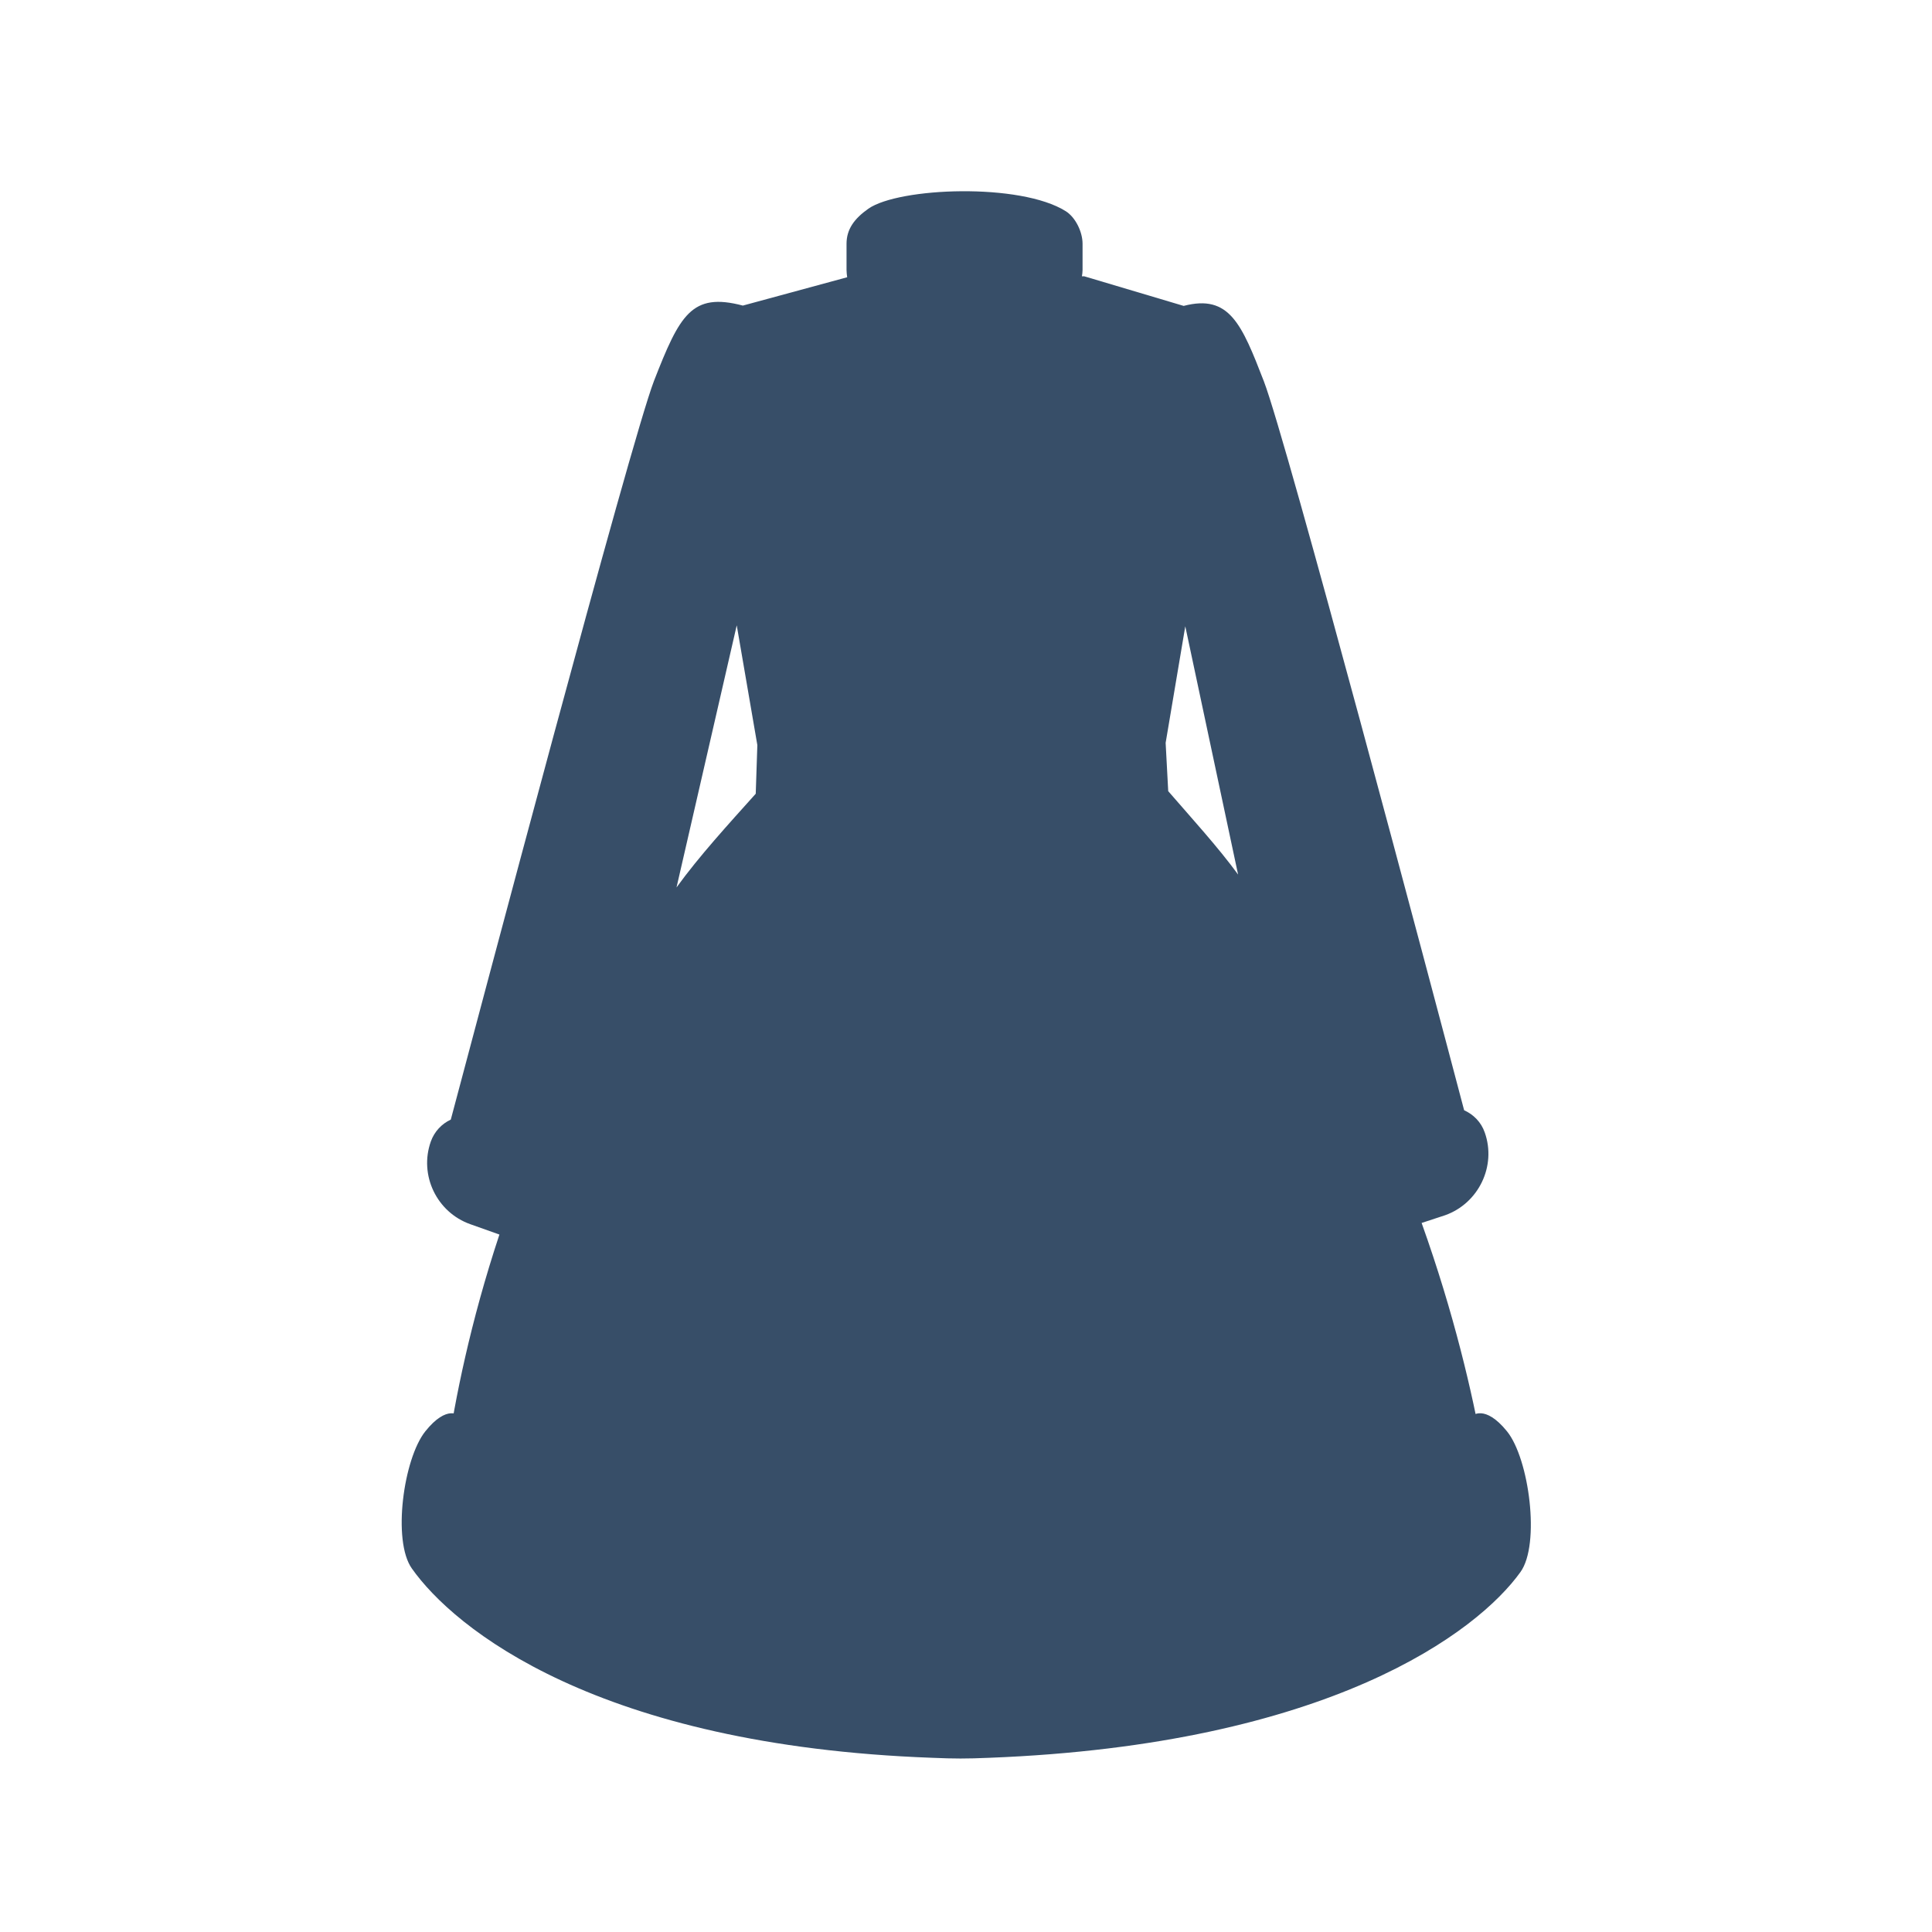 <?xml version="1.0" encoding="utf-8"?>
<!-- Generator: Adobe Illustrator 21.1.0, SVG Export Plug-In . SVG Version: 6.00 Build 0)  -->
<svg version="1.1" id="Calque_3" xmlns="http://www.w3.org/2000/svg" xmlns:xlink="http://www.w3.org/1999/xlink" x="0px" y="0px"
	 viewBox="0 0 600 600" style="enable-background:new 0 0 600 600;" xml:space="preserve">
<style type="text/css">
	.st0{fill:#374E68;}
</style>
<path class="st0" d="M448.8,377.4c10.4-3.7,16-15.3,12.3-25.7v0c-1.1-3.2-3.5-5.6-6.4-6.9c-10.1-38.3-55.1-208-62.2-226.4
	c-6.9-17.8-10.7-27.1-24.9-23.4l-30.9-9.2l-0.7,0c0.1-0.6,0.2-1.3,0.2-2v-8.1c0-3.7-2.2-8.2-5.2-10.1c-14.1-8.9-51.8-7.4-61.3-0.8
	c-4.4,3.1-6.8,6.4-6.8,10.9v8.1c0,0.8,0.1,1.5,0.2,2.3l-32.4,8.8c-15.9-4.2-19.6,2.9-27.6,23.4c-7.3,18.9-54.8,198.3-63.1,229.4
	c-2.8,1.3-5.1,3.7-6.2,6.8v0c-3.7,10.4,1.8,22,12.3,25.7l9,3.2c-18.1,54.6-19,95.5-19,95.5c32.5,31.4,96.1,52.6,161.3,52.6
	c78.8,0,130.9-20.8,166.9-52.6c0,0-2.6-42.6-22.8-99.1L448.8,377.4z M234.7,246.5c-8.6,9.6-17.5,19.3-24.6,29.1l18.7-81.4l6.4,37.2
	L234.7,246.5z M362.8,245.7l-0.8-15l6.1-36.2l16.4,77.1C378.3,263.1,369.9,253.9,362.8,245.7z"/>
<path class="st0" d="M468,444.5c-6.9-8.5-10.8-4.8-10.8-4.8l-158.1,54.5l-0.3,22.2l-0.3-22.2l-155.8-54.5c0,0-3.8-3.7-10.6,4.8
	c-6.8,8.5-10.3,34-4.2,42.6c13.1,18.6,57.6,55,161.6,58.8c7.1,0.3,10.5,0.3,17.7,0c105.7-4.1,151.7-39.1,165-57.7
	C478.4,479.6,474.9,453,468,444.5z"/>
</svg>
